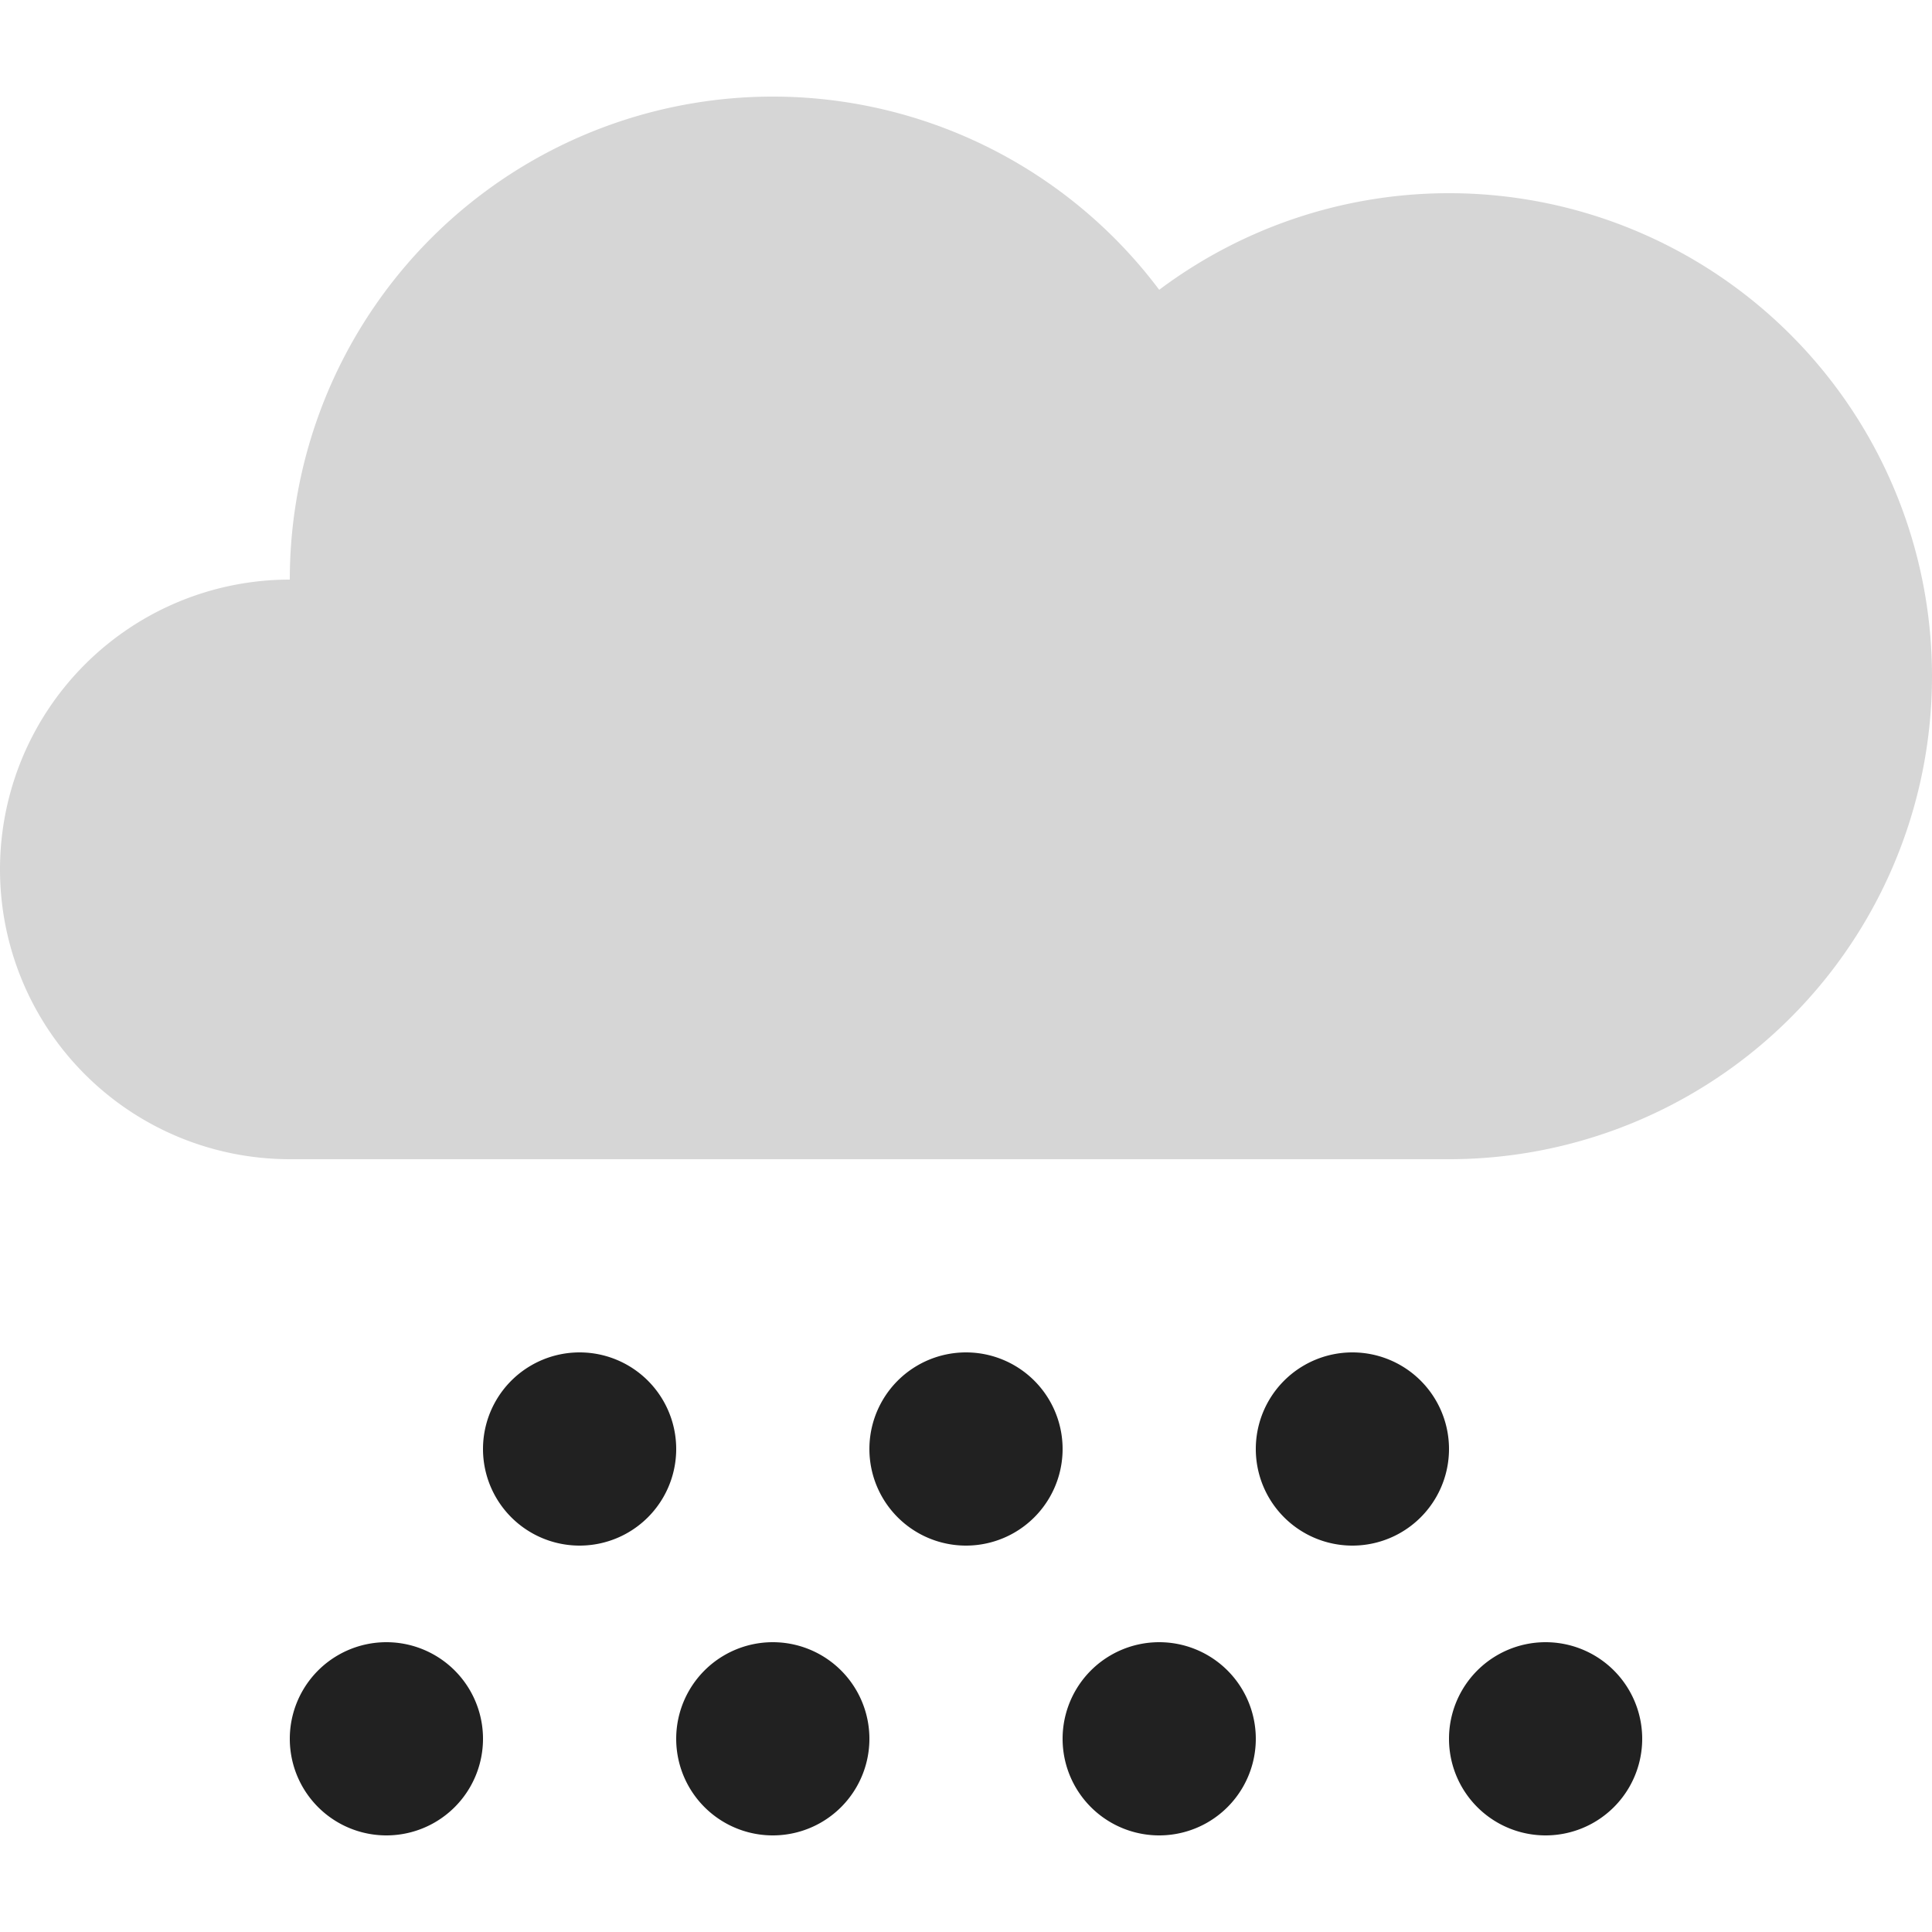 <svg xmlns="http://www.w3.org/2000/svg" width="20" height="20" fill="none" viewBox="0 0 20 20"><path fill="#D6D6D6" fill-rule="evenodd" d="M12 3a5 5 0 1 1 3 9H3a3 3 0 1 1 0-6 5 5 0 0 1 9-3Z" clip-rule="evenodd"/><path fill="#212121" d="M11 15a1 1 0 1 1-2 0 1 1 0 0 1 2 0ZM7 15a1 1 0 1 1-2 0 1 1 0 0 1 2 0ZM15 15a1 1 0 1 1-2 0 1 1 0 0 1 2 0ZM17 18a1 1 0 1 1-2 0 1 1 0 0 1 2 0ZM13 18a1 1 0 1 1-2 0 1 1 0 0 1 2 0ZM9 18a1 1 0 1 1-2 0 1 1 0 0 1 2 0ZM5 18a1 1 0 1 1-2 0 1 1 0 0 1 2 0Z"/></svg>